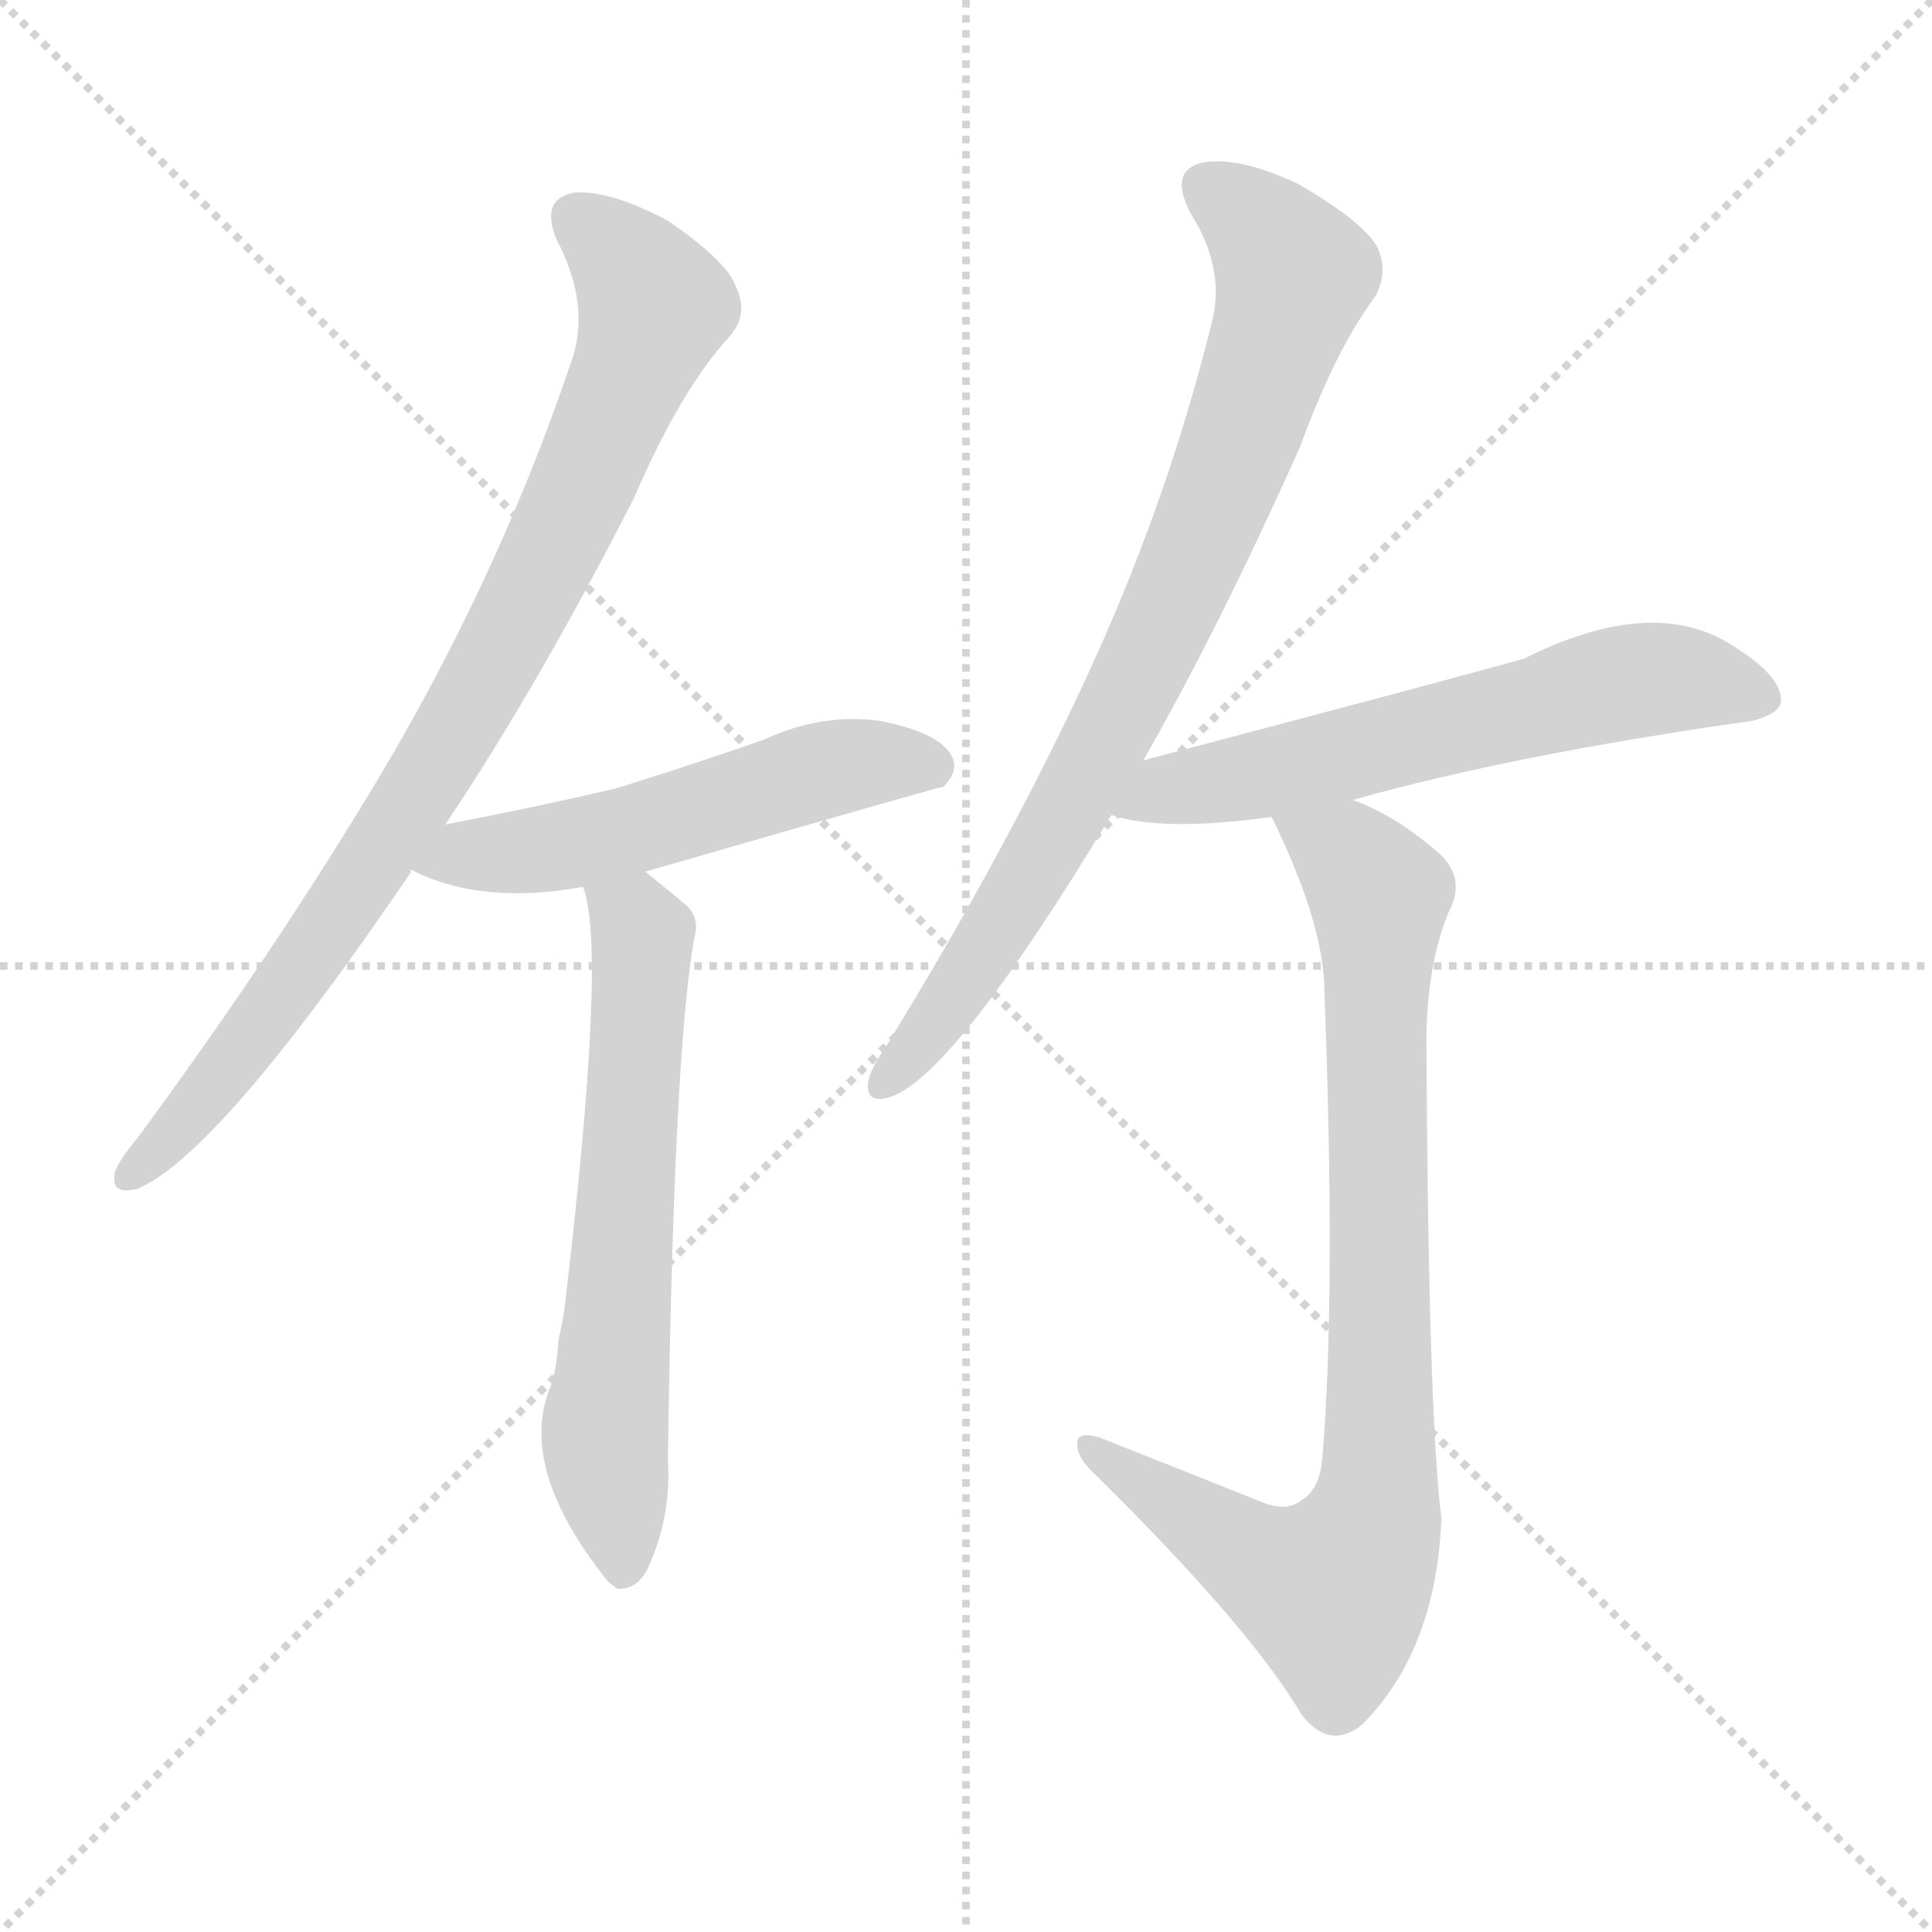 <svg version="1.1" viewBox="0 0 1024 1024" xmlns="http://www.w3.org/2000/svg">
  <g stroke="lightgray" stroke-dasharray="1,1" stroke-width="1" transform="scale(4, 4)">
    <line x1="0" y1="0" x2="256" y2="256"></line>
    <line x1="256" y1="0" x2="0" y2="256"></line>
    <line x1="128" y1="0" x2="128" y2="256"></line>
    <line x1="0" y1="128" x2="256" y2="128"></line>
  </g>
  <g transform="scale(1, -1) translate(0, -900)">
    <style type="text/css">
      
        @keyframes keyframes0 {
          from {
            stroke: red;
            stroke-dashoffset: 857;
            stroke-width: 128;
          }
          74% {
            animation-timing-function: step-end;
            stroke: red;
            stroke-dashoffset: 0;
            stroke-width: 128;
          }
          to {
            stroke: black;
            stroke-width: 1024;
          }
        }
        #make-me-a-hanzi-animation-0 {
          animation: keyframes0 0.947s both;
          animation-delay: 0s;
          animation-timing-function: linear;
        }
      
        @keyframes keyframes1 {
          from {
            stroke: red;
            stroke-dashoffset: 534;
            stroke-width: 128;
          }
          63% {
            animation-timing-function: step-end;
            stroke: red;
            stroke-dashoffset: 0;
            stroke-width: 128;
          }
          to {
            stroke: black;
            stroke-width: 1024;
          }
        }
        #make-me-a-hanzi-animation-1 {
          animation: keyframes1 0.685s both;
          animation-delay: 0.947s;
          animation-timing-function: linear;
        }
      
        @keyframes keyframes2 {
          from {
            stroke: red;
            stroke-dashoffset: 630;
            stroke-width: 128;
          }
          67% {
            animation-timing-function: step-end;
            stroke: red;
            stroke-dashoffset: 0;
            stroke-width: 128;
          }
          to {
            stroke: black;
            stroke-width: 1024;
          }
        }
        #make-me-a-hanzi-animation-2 {
          animation: keyframes2 0.763s both;
          animation-delay: 1.632s;
          animation-timing-function: linear;
        }
      
        @keyframes keyframes3 {
          from {
            stroke: red;
            stroke-dashoffset: 801;
            stroke-width: 128;
          }
          72% {
            animation-timing-function: step-end;
            stroke: red;
            stroke-dashoffset: 0;
            stroke-width: 128;
          }
          to {
            stroke: black;
            stroke-width: 1024;
          }
        }
        #make-me-a-hanzi-animation-3 {
          animation: keyframes3 0.902s both;
          animation-delay: 2.395s;
          animation-timing-function: linear;
        }
      
        @keyframes keyframes4 {
          from {
            stroke: red;
            stroke-dashoffset: 606;
            stroke-width: 128;
          }
          66% {
            animation-timing-function: step-end;
            stroke: red;
            stroke-dashoffset: 0;
            stroke-width: 128;
          }
          to {
            stroke: black;
            stroke-width: 1024;
          }
        }
        #make-me-a-hanzi-animation-4 {
          animation: keyframes4 0.743s both;
          animation-delay: 3.297s;
          animation-timing-function: linear;
        }
      
        @keyframes keyframes5 {
          from {
            stroke: red;
            stroke-dashoffset: 841;
            stroke-width: 128;
          }
          73% {
            animation-timing-function: step-end;
            stroke: red;
            stroke-dashoffset: 0;
            stroke-width: 128;
          }
          to {
            stroke: black;
            stroke-width: 1024;
          }
        }
        #make-me-a-hanzi-animation-5 {
          animation: keyframes5 0.934s both;
          animation-delay: 4.04s;
          animation-timing-function: linear;
        }
      
    </style>
    
      <path d="M 236 463 Q 285 536 336 636 Q 361 694 387 722 Q 397 734 390 748 Q 386 761 354 783 Q 324 799 305 798 Q 286 795 295 773 Q 314 737 302 706 Q 266 600 208 500 Q 151 403 73 297 Q 63 285 61 279 Q 58 266 73 270 Q 116 288 218 438 Q 217 439 218 439 L 236 463 Z" fill="lightgray"></path>
    
      <path d="M 218 439 Q 255 420 309 430 L 342 438 Q 498 483 500 483 Q 509 492 504 500 Q 497 512 466 518 Q 435 522 405 508 Q 368 495 326 482 Q 283 472 236 463 C 207 457 191 451 218 439 Z" fill="lightgray"></path>
    
      <path d="M 309 430 Q 322 397 299 205 Q 298 198 296 190 Q 295 172 291 163 Q 275 121 322 62 Q 323 61 327 58 Q 337 57 343 68 Q 356 96 354 126 Q 357 342 368 403 Q 371 413 364 420 Q 352 430 342 438 C 319 457 302 459 309 430 Z" fill="lightgray"></path>
    
      <path d="M 606 497 Q 646 567 689 663 Q 708 715 729 743 Q 736 756 730 769 Q 723 782 689 802 Q 658 817 638 814 Q 619 810 631 787 Q 650 757 642 728 Q 618 631 574 537 Q 532 447 470 346 Q 461 333 460 326 Q 459 314 473 319 Q 507 332 589 468 L 606 497 Z" fill="lightgray"></path>
    
      <path d="M 717 476 Q 802 500 929 518 Q 944 522 944 529 Q 944 542 918 558 Q 876 585 808 551 Q 784 544 606 497 C 577 489 560 475 589 468 Q 616 459 674 467 L 717 476 Z" fill="lightgray"></path>
    
      <path d="M 671 103 Q 626 121 583 138 Q 570 142 571 134 Q 571 127 581 118 Q 663 37 690 -9 Q 705 -28 722 -14 Q 761 25 764 95 Q 757 150 756 352 Q 757 391 768 417 Q 778 436 760 450 Q 739 468 717 476 C 690 489 661 494 674 467 Q 702 410 702 374 Q 708 214 701 129 Q 700 111 690 105 Q 683 99 671 103 Z" fill="lightgray"></path>
    
    
      <clipPath id="make-me-a-hanzi-clip-0">
        <path d="M 236 463 Q 285 536 336 636 Q 361 694 387 722 Q 397 734 390 748 Q 386 761 354 783 Q 324 799 305 798 Q 286 795 295 773 Q 314 737 302 706 Q 266 600 208 500 Q 151 403 73 297 Q 63 285 61 279 Q 58 266 73 270 Q 116 288 218 438 Q 217 439 218 439 L 236 463 Z"></path>
      </clipPath>
      <path clip-path="url(#make-me-a-hanzi-clip-0)" d="M 306 783 L 325 769 L 347 738 L 301 625 L 196 438 L 114 325 L 70 279" fill="none" id="make-me-a-hanzi-animation-0" stroke-dasharray="729 1458" stroke-linecap="round"></path>
    
      <clipPath id="make-me-a-hanzi-clip-1">
        <path d="M 218 439 Q 255 420 309 430 L 342 438 Q 498 483 500 483 Q 509 492 504 500 Q 497 512 466 518 Q 435 522 405 508 Q 368 495 326 482 Q 283 472 236 463 C 207 457 191 451 218 439 Z"></path>
      </clipPath>
      <path clip-path="url(#make-me-a-hanzi-clip-1)" d="M 227 442 L 350 463 L 445 494 L 470 497 L 497 491" fill="none" id="make-me-a-hanzi-animation-1" stroke-dasharray="406 812" stroke-linecap="round"></path>
    
      <clipPath id="make-me-a-hanzi-clip-2">
        <path d="M 309 430 Q 322 397 299 205 Q 298 198 296 190 Q 295 172 291 163 Q 275 121 322 62 Q 323 61 327 58 Q 337 57 343 68 Q 356 96 354 126 Q 357 342 368 403 Q 371 413 364 420 Q 352 430 342 438 C 319 457 302 459 309 430 Z"></path>
      </clipPath>
      <path clip-path="url(#make-me-a-hanzi-clip-2)" d="M 315 429 L 341 404 L 321 148 L 330 67" fill="none" id="make-me-a-hanzi-animation-2" stroke-dasharray="502 1004" stroke-linecap="round"></path>
    
      <clipPath id="make-me-a-hanzi-clip-3">
        <path d="M 606 497 Q 646 567 689 663 Q 708 715 729 743 Q 736 756 730 769 Q 723 782 689 802 Q 658 817 638 814 Q 619 810 631 787 Q 650 757 642 728 Q 618 631 574 537 Q 532 447 470 346 Q 461 333 460 326 Q 459 314 473 319 Q 507 332 589 468 L 606 497 Z"></path>
      </clipPath>
      <path clip-path="url(#make-me-a-hanzi-clip-3)" d="M 641 799 L 660 787 L 685 753 L 675 716 L 596 526 L 521 393 L 469 328" fill="none" id="make-me-a-hanzi-animation-3" stroke-dasharray="673 1346" stroke-linecap="round"></path>
    
      <clipPath id="make-me-a-hanzi-clip-4">
        <path d="M 717 476 Q 802 500 929 518 Q 944 522 944 529 Q 944 542 918 558 Q 876 585 808 551 Q 784 544 606 497 C 577 489 560 475 589 468 Q 616 459 674 467 L 717 476 Z"></path>
      </clipPath>
      <path clip-path="url(#make-me-a-hanzi-clip-4)" d="M 595 471 L 623 484 L 676 491 L 859 538 L 891 541 L 934 531" fill="none" id="make-me-a-hanzi-animation-4" stroke-dasharray="478 956" stroke-linecap="round"></path>
    
      <clipPath id="make-me-a-hanzi-clip-5">
        <path d="M 671 103 Q 626 121 583 138 Q 570 142 571 134 Q 571 127 581 118 Q 663 37 690 -9 Q 705 -28 722 -14 Q 761 25 764 95 Q 757 150 756 352 Q 757 391 768 417 Q 778 436 760 450 Q 739 468 717 476 C 690 489 661 494 674 467 Q 702 410 702 374 Q 708 214 701 129 Q 700 111 690 105 Q 683 99 671 103 Z"></path>
      </clipPath>
      <path clip-path="url(#make-me-a-hanzi-clip-5)" d="M 683 461 L 714 447 L 731 424 L 727 89 L 706 57 L 690 61 L 578 132" fill="none" id="make-me-a-hanzi-animation-5" stroke-dasharray="713 1426" stroke-linecap="round"></path>
    
  </g>
</svg>
